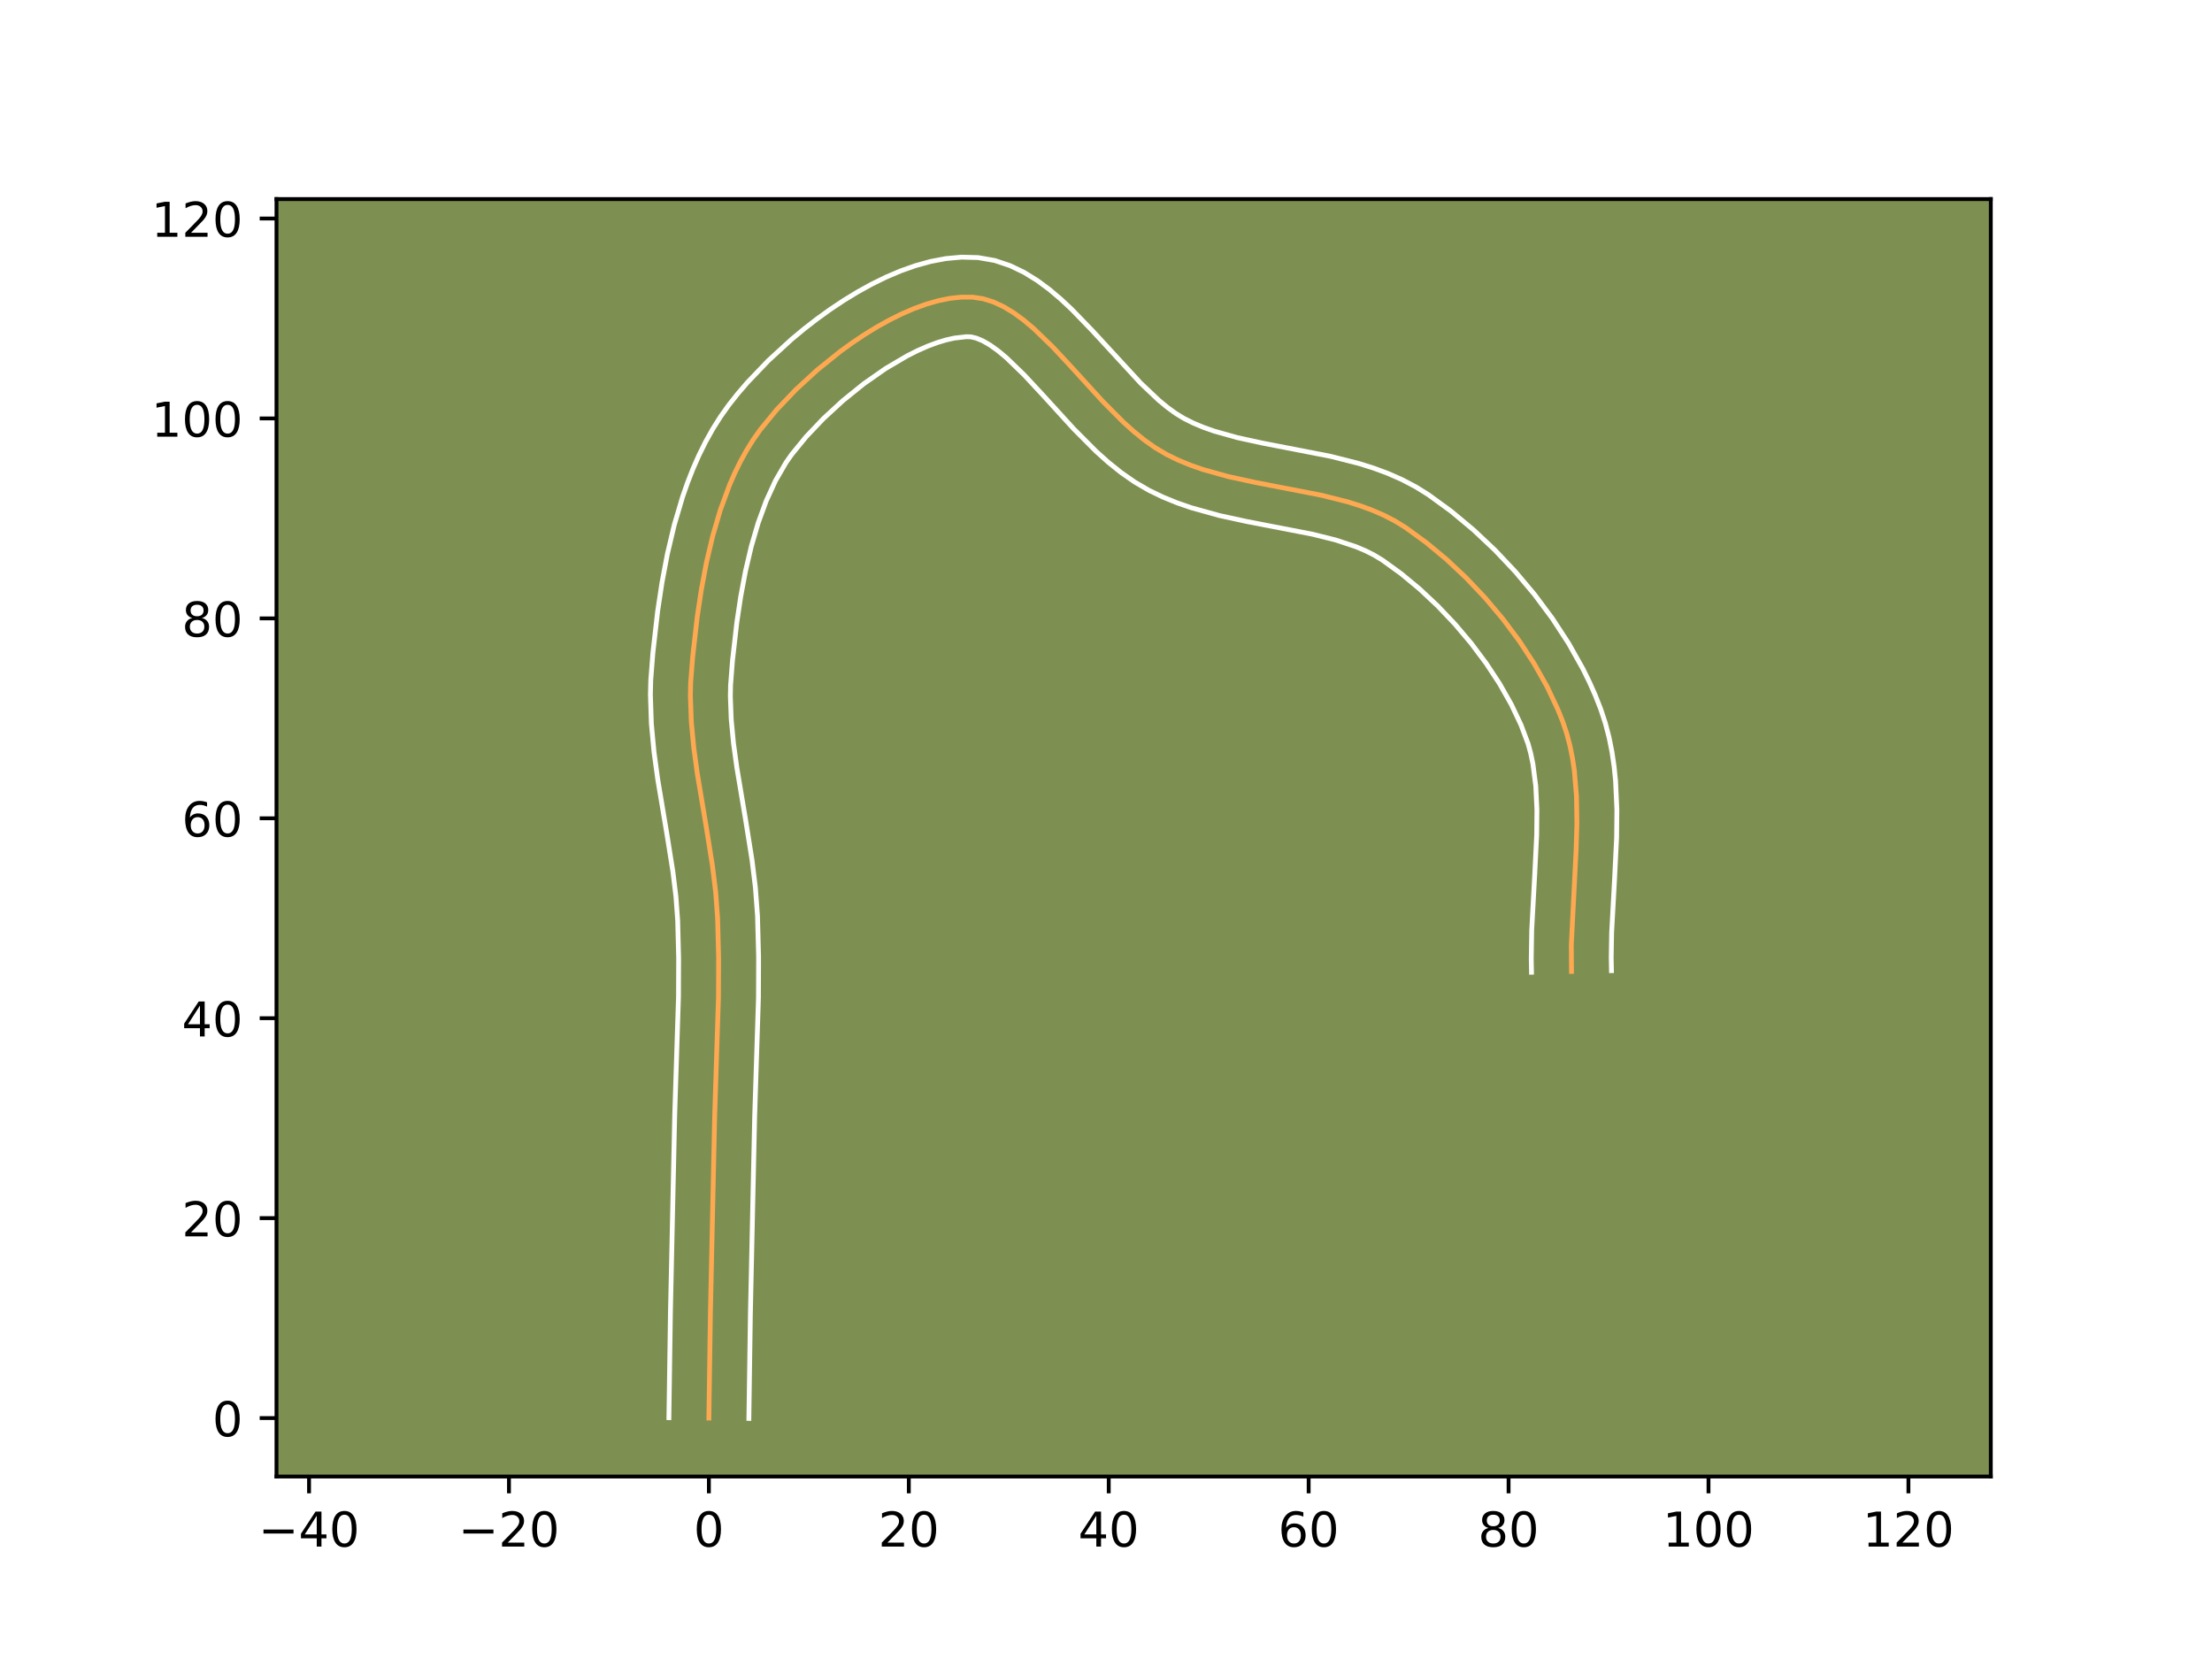 <?xml version="1.0" encoding="utf-8" standalone="no"?>
<!DOCTYPE svg PUBLIC "-//W3C//DTD SVG 1.1//EN"
  "http://www.w3.org/Graphics/SVG/1.1/DTD/svg11.dtd">
<!-- Created with matplotlib (https://matplotlib.org/) -->
<svg height="345.6pt" version="1.1" viewBox="0 0 460.8 345.6" width="460.8pt" xmlns="http://www.w3.org/2000/svg" xmlns:xlink="http://www.w3.org/1999/xlink">
 <defs>
  <style type="text/css">*{stroke-linecap:butt;stroke-linejoin:round;}</style>
 </defs>
 <g id="figure_1">
  <g id="patch_1">
   <path d="M 0 345.6 
L 460.8 345.6 
L 460.8 0 
L 0 0 
z
" style="fill:#ffffff;"/>
  </g>
  <g id="axes_1">
   <g id="patch_2">
    <path d="M 57.6 307.584 
L 414.72 307.584 
L 414.72 41.472 
L 57.6 41.472 
z
" style="fill:#7d9051;"/>
   </g>
   <g id="matplotlib.axis_1">
    <g id="xtick_1">
     <g id="line2d_1">
      <defs>
       <path d="M 0 0 
L 0 3.5 
" id="m0bf074546d" style="stroke:#000000;stroke-width:0.8;"/>
      </defs>
      <g>
       <use style="stroke:#000000;stroke-width:0.8;" x="64.378" xlink:href="#m0bf074546d" y="307.584"/>
      </g>
     </g>
     <g id="text_1">
      <!-- −40 -->
      <g transform="translate(53.826 322.182)scale(0.1 -0.1)">
       <defs>
        <path d="M 10.594 35.5 
L 73.188 35.5 
L 73.188 27.203 
L 10.594 27.203 
z
" id="DejaVuSans-8722"/>
        <path d="M 37.797 64.312 
L 12.891 25.391 
L 37.797 25.391 
z
M 35.203 72.906 
L 47.609 72.906 
L 47.609 25.391 
L 58.016 25.391 
L 58.016 17.188 
L 47.609 17.188 
L 47.609 0 
L 37.797 0 
L 37.797 17.188 
L 4.891 17.188 
L 4.891 26.703 
z
" id="DejaVuSans-52"/>
        <path d="M 31.781 66.406 
Q 24.172 66.406 20.328 58.906 
Q 16.5 51.422 16.5 36.375 
Q 16.5 21.391 20.328 13.891 
Q 24.172 6.391 31.781 6.391 
Q 39.453 6.391 43.281 13.891 
Q 47.125 21.391 47.125 36.375 
Q 47.125 51.422 43.281 58.906 
Q 39.453 66.406 31.781 66.406 
z
M 31.781 74.219 
Q 44.047 74.219 50.516 64.516 
Q 56.984 54.828 56.984 36.375 
Q 56.984 17.969 50.516 8.266 
Q 44.047 -1.422 31.781 -1.422 
Q 19.531 -1.422 13.062 8.266 
Q 6.594 17.969 6.594 36.375 
Q 6.594 54.828 13.062 64.516 
Q 19.531 74.219 31.781 74.219 
z
" id="DejaVuSans-48"/>
       </defs>
       <use xlink:href="#DejaVuSans-8722"/>
       <use x="83.789" xlink:href="#DejaVuSans-52"/>
       <use x="147.412" xlink:href="#DejaVuSans-48"/>
      </g>
     </g>
    </g>
    <g id="xtick_2">
     <g id="line2d_2">
      <g>
       <use style="stroke:#000000;stroke-width:0.8;" x="106.026" xlink:href="#m0bf074546d" y="307.584"/>
      </g>
     </g>
     <g id="text_2">
      <!-- −20 -->
      <g transform="translate(95.474 322.182)scale(0.1 -0.1)">
       <defs>
        <path d="M 19.188 8.297 
L 53.609 8.297 
L 53.609 0 
L 7.328 0 
L 7.328 8.297 
Q 12.938 14.109 22.625 23.891 
Q 32.328 33.688 34.812 36.531 
Q 39.547 41.844 41.422 45.531 
Q 43.312 49.219 43.312 52.781 
Q 43.312 58.594 39.234 62.25 
Q 35.156 65.922 28.609 65.922 
Q 23.969 65.922 18.812 64.312 
Q 13.672 62.703 7.812 59.422 
L 7.812 69.391 
Q 13.766 71.781 18.938 73 
Q 24.125 74.219 28.422 74.219 
Q 39.75 74.219 46.484 68.547 
Q 53.219 62.891 53.219 53.422 
Q 53.219 48.922 51.531 44.891 
Q 49.859 40.875 45.406 35.406 
Q 44.188 33.984 37.641 27.219 
Q 31.109 20.453 19.188 8.297 
z
" id="DejaVuSans-50"/>
       </defs>
       <use xlink:href="#DejaVuSans-8722"/>
       <use x="83.789" xlink:href="#DejaVuSans-50"/>
       <use x="147.412" xlink:href="#DejaVuSans-48"/>
      </g>
     </g>
    </g>
    <g id="xtick_3">
     <g id="line2d_3">
      <g>
       <use style="stroke:#000000;stroke-width:0.8;" x="147.673" xlink:href="#m0bf074546d" y="307.584"/>
      </g>
     </g>
     <g id="text_3">
      <!-- 0 -->
      <g transform="translate(144.492 322.182)scale(0.1 -0.1)">
       <use xlink:href="#DejaVuSans-48"/>
      </g>
     </g>
    </g>
    <g id="xtick_4">
     <g id="line2d_4">
      <g>
       <use style="stroke:#000000;stroke-width:0.8;" x="189.321" xlink:href="#m0bf074546d" y="307.584"/>
      </g>
     </g>
     <g id="text_4">
      <!-- 20 -->
      <g transform="translate(182.959 322.182)scale(0.1 -0.1)">
       <use xlink:href="#DejaVuSans-50"/>
       <use x="63.623" xlink:href="#DejaVuSans-48"/>
      </g>
     </g>
    </g>
    <g id="xtick_5">
     <g id="line2d_5">
      <g>
       <use style="stroke:#000000;stroke-width:0.8;" x="230.969" xlink:href="#m0bf074546d" y="307.584"/>
      </g>
     </g>
     <g id="text_5">
      <!-- 40 -->
      <g transform="translate(224.606 322.182)scale(0.1 -0.1)">
       <use xlink:href="#DejaVuSans-52"/>
       <use x="63.623" xlink:href="#DejaVuSans-48"/>
      </g>
     </g>
    </g>
    <g id="xtick_6">
     <g id="line2d_6">
      <g>
       <use style="stroke:#000000;stroke-width:0.8;" x="272.616" xlink:href="#m0bf074546d" y="307.584"/>
      </g>
     </g>
     <g id="text_6">
      <!-- 60 -->
      <g transform="translate(266.254 322.182)scale(0.1 -0.1)">
       <defs>
        <path d="M 33.016 40.375 
Q 26.375 40.375 22.484 35.828 
Q 18.609 31.297 18.609 23.391 
Q 18.609 15.531 22.484 10.953 
Q 26.375 6.391 33.016 6.391 
Q 39.656 6.391 43.531 10.953 
Q 47.406 15.531 47.406 23.391 
Q 47.406 31.297 43.531 35.828 
Q 39.656 40.375 33.016 40.375 
z
M 52.594 71.297 
L 52.594 62.312 
Q 48.875 64.062 45.094 64.984 
Q 41.312 65.922 37.594 65.922 
Q 27.828 65.922 22.672 59.328 
Q 17.531 52.734 16.797 39.406 
Q 19.672 43.656 24.016 45.922 
Q 28.375 48.188 33.594 48.188 
Q 44.578 48.188 50.953 41.516 
Q 57.328 34.859 57.328 23.391 
Q 57.328 12.156 50.688 5.359 
Q 44.047 -1.422 33.016 -1.422 
Q 20.359 -1.422 13.672 8.266 
Q 6.984 17.969 6.984 36.375 
Q 6.984 53.656 15.188 63.938 
Q 23.391 74.219 37.203 74.219 
Q 40.922 74.219 44.703 73.484 
Q 48.484 72.75 52.594 71.297 
z
" id="DejaVuSans-54"/>
       </defs>
       <use xlink:href="#DejaVuSans-54"/>
       <use x="63.623" xlink:href="#DejaVuSans-48"/>
      </g>
     </g>
    </g>
    <g id="xtick_7">
     <g id="line2d_7">
      <g>
       <use style="stroke:#000000;stroke-width:0.8;" x="314.264" xlink:href="#m0bf074546d" y="307.584"/>
      </g>
     </g>
     <g id="text_7">
      <!-- 80 -->
      <g transform="translate(307.901 322.182)scale(0.1 -0.1)">
       <defs>
        <path d="M 31.781 34.625 
Q 24.75 34.625 20.719 30.859 
Q 16.703 27.094 16.703 20.516 
Q 16.703 13.922 20.719 10.156 
Q 24.75 6.391 31.781 6.391 
Q 38.812 6.391 42.859 10.172 
Q 46.922 13.969 46.922 20.516 
Q 46.922 27.094 42.891 30.859 
Q 38.875 34.625 31.781 34.625 
z
M 21.922 38.812 
Q 15.578 40.375 12.031 44.719 
Q 8.5 49.078 8.5 55.328 
Q 8.5 64.062 14.719 69.141 
Q 20.953 74.219 31.781 74.219 
Q 42.672 74.219 48.875 69.141 
Q 55.078 64.062 55.078 55.328 
Q 55.078 49.078 51.531 44.719 
Q 48 40.375 41.703 38.812 
Q 48.828 37.156 52.797 32.312 
Q 56.781 27.484 56.781 20.516 
Q 56.781 9.906 50.312 4.234 
Q 43.844 -1.422 31.781 -1.422 
Q 19.734 -1.422 13.25 4.234 
Q 6.781 9.906 6.781 20.516 
Q 6.781 27.484 10.781 32.312 
Q 14.797 37.156 21.922 38.812 
z
M 18.312 54.391 
Q 18.312 48.734 21.844 45.562 
Q 25.391 42.391 31.781 42.391 
Q 38.141 42.391 41.719 45.562 
Q 45.312 48.734 45.312 54.391 
Q 45.312 60.062 41.719 63.234 
Q 38.141 66.406 31.781 66.406 
Q 25.391 66.406 21.844 63.234 
Q 18.312 60.062 18.312 54.391 
z
" id="DejaVuSans-56"/>
       </defs>
       <use xlink:href="#DejaVuSans-56"/>
       <use x="63.623" xlink:href="#DejaVuSans-48"/>
      </g>
     </g>
    </g>
    <g id="xtick_8">
     <g id="line2d_8">
      <g>
       <use style="stroke:#000000;stroke-width:0.8;" x="355.911" xlink:href="#m0bf074546d" y="307.584"/>
      </g>
     </g>
     <g id="text_8">
      <!-- 100 -->
      <g transform="translate(346.368 322.182)scale(0.1 -0.1)">
       <defs>
        <path d="M 12.406 8.297 
L 28.516 8.297 
L 28.516 63.922 
L 10.984 60.406 
L 10.984 69.391 
L 28.422 72.906 
L 38.281 72.906 
L 38.281 8.297 
L 54.391 8.297 
L 54.391 0 
L 12.406 0 
z
" id="DejaVuSans-49"/>
       </defs>
       <use xlink:href="#DejaVuSans-49"/>
       <use x="63.623" xlink:href="#DejaVuSans-48"/>
       <use x="127.246" xlink:href="#DejaVuSans-48"/>
      </g>
     </g>
    </g>
    <g id="xtick_9">
     <g id="line2d_9">
      <g>
       <use style="stroke:#000000;stroke-width:0.8;" x="397.559" xlink:href="#m0bf074546d" y="307.584"/>
      </g>
     </g>
     <g id="text_9">
      <!-- 120 -->
      <g transform="translate(388.015 322.182)scale(0.1 -0.1)">
       <use xlink:href="#DejaVuSans-49"/>
       <use x="63.623" xlink:href="#DejaVuSans-50"/>
       <use x="127.246" xlink:href="#DejaVuSans-48"/>
      </g>
     </g>
    </g>
   </g>
   <g id="matplotlib.axis_2">
    <g id="ytick_1">
     <g id="line2d_10">
      <defs>
       <path d="M 0 0 
L -3.5 0 
" id="mbe6ba63f2a" style="stroke:#000000;stroke-width:0.8;"/>
      </defs>
      <g>
       <use style="stroke:#000000;stroke-width:0.8;" x="57.6" xlink:href="#mbe6ba63f2a" y="295.408"/>
      </g>
     </g>
     <g id="text_10">
      <!-- 0 -->
      <g transform="translate(44.237 299.207)scale(0.1 -0.1)">
       <use xlink:href="#DejaVuSans-48"/>
      </g>
     </g>
    </g>
    <g id="ytick_2">
     <g id="line2d_11">
      <g>
       <use style="stroke:#000000;stroke-width:0.8;" x="57.6" xlink:href="#mbe6ba63f2a" y="253.76"/>
      </g>
     </g>
     <g id="text_11">
      <!-- 20 -->
      <g transform="translate(37.875 257.56)scale(0.1 -0.1)">
       <use xlink:href="#DejaVuSans-50"/>
       <use x="63.623" xlink:href="#DejaVuSans-48"/>
      </g>
     </g>
    </g>
    <g id="ytick_3">
     <g id="line2d_12">
      <g>
       <use style="stroke:#000000;stroke-width:0.8;" x="57.6" xlink:href="#mbe6ba63f2a" y="212.113"/>
      </g>
     </g>
     <g id="text_12">
      <!-- 40 -->
      <g transform="translate(37.875 215.912)scale(0.1 -0.1)">
       <use xlink:href="#DejaVuSans-52"/>
       <use x="63.623" xlink:href="#DejaVuSans-48"/>
      </g>
     </g>
    </g>
    <g id="ytick_4">
     <g id="line2d_13">
      <g>
       <use style="stroke:#000000;stroke-width:0.8;" x="57.6" xlink:href="#mbe6ba63f2a" y="170.465"/>
      </g>
     </g>
     <g id="text_13">
      <!-- 60 -->
      <g transform="translate(37.875 174.264)scale(0.1 -0.1)">
       <use xlink:href="#DejaVuSans-54"/>
       <use x="63.623" xlink:href="#DejaVuSans-48"/>
      </g>
     </g>
    </g>
    <g id="ytick_5">
     <g id="line2d_14">
      <g>
       <use style="stroke:#000000;stroke-width:0.8;" x="57.6" xlink:href="#mbe6ba63f2a" y="128.818"/>
      </g>
     </g>
     <g id="text_14">
      <!-- 80 -->
      <g transform="translate(37.875 132.617)scale(0.1 -0.1)">
       <use xlink:href="#DejaVuSans-56"/>
       <use x="63.623" xlink:href="#DejaVuSans-48"/>
      </g>
     </g>
    </g>
    <g id="ytick_6">
     <g id="line2d_15">
      <g>
       <use style="stroke:#000000;stroke-width:0.8;" x="57.6" xlink:href="#mbe6ba63f2a" y="87.17"/>
      </g>
     </g>
     <g id="text_15">
      <!-- 100 -->
      <g transform="translate(31.512 90.969)scale(0.1 -0.1)">
       <use xlink:href="#DejaVuSans-49"/>
       <use x="63.623" xlink:href="#DejaVuSans-48"/>
       <use x="127.246" xlink:href="#DejaVuSans-48"/>
      </g>
     </g>
    </g>
    <g id="ytick_7">
     <g id="line2d_16">
      <g>
       <use style="stroke:#000000;stroke-width:0.8;" x="57.6" xlink:href="#mbe6ba63f2a" y="45.522"/>
      </g>
     </g>
     <g id="text_16">
      <!-- 120 -->
      <g transform="translate(31.512 49.322)scale(0.1 -0.1)">
       <use xlink:href="#DejaVuSans-49"/>
       <use x="63.623" xlink:href="#DejaVuSans-50"/>
       <use x="127.246" xlink:href="#DejaVuSans-48"/>
      </g>
     </g>
    </g>
   </g>
   <g id="line2d_17">
    <path clip-path="url(#pcbb909aa5b)" d="M 147.673 295.408 
L 147.992 273.491 
L 148.884 232.393 
L 149.673 207.722 
L 149.703 199.508 
L 149.491 191.305 
L 149.087 185.835 
L 148.415 180.356 
L 147.104 172.135 
L 145.269 161.194 
L 144.521 155.743 
L 144.007 150.312 
L 143.819 144.906 
L 143.876 142.214 
L 144.298 136.826 
L 145.25 128.489 
L 146.101 122.833 
L 147.165 117.185 
L 148.478 111.617 
L 150.074 106.2 
L 151.988 101.008 
L 153.076 98.519 
L 154.257 96.114 
L 155.534 93.801 
L 156.913 91.589 
L 158.398 89.488 
L 161.808 85.338 
L 165.802 81.151 
L 170.263 77.057 
L 175.074 73.19 
L 177.574 71.383 
L 180.117 69.683 
L 182.69 68.105 
L 185.276 66.667 
L 187.862 65.385 
L 190.433 64.276 
L 192.974 63.356 
L 195.47 62.642 
L 197.908 62.15 
L 200.272 61.898 
L 202.547 61.9 
L 204.752 62.222 
L 206.915 62.893 
L 209.044 63.879 
L 211.144 65.145 
L 213.22 66.658 
L 215.278 68.384 
L 219.364 72.337 
L 223.447 76.731 
L 229.666 83.554 
L 233.94 87.86 
L 236.134 89.838 
L 238.372 91.654 
L 240.66 93.273 
L 243.005 94.662 
L 245.427 95.845 
L 247.937 96.879 
L 250.522 97.783 
L 255.874 99.277 
L 261.391 100.477 
L 275.299 103.173 
L 280.667 104.522 
L 283.263 105.33 
L 285.784 106.251 
L 288.22 107.305 
L 290.559 108.509 
L 292.79 109.883 
L 297.109 113.021 
L 301.345 116.542 
L 305.45 120.399 
L 309.374 124.543 
L 313.068 128.928 
L 316.485 133.504 
L 319.575 138.224 
L 322.29 143.04 
L 324.581 147.905 
L 325.552 150.341 
L 326.379 152.806 
L 327.047 155.33 
L 327.571 157.908 
L 327.965 160.535 
L 328.413 165.916 
L 328.501 171.431 
L 328.335 177.041 
L 327.331 196.835 
L 327.369 202.369 
L 327.369 202.369 
" style="fill:none;stroke:#fea952;stroke-linecap:square;"/>
   </g>
   <g id="line2d_18">
    <path clip-path="url(#pcbb909aa5b)" d="M 139.344 295.328 
L 139.664 273.332 
L 140.56 232.093 
L 141.344 207.624 
L 141.374 199.63 
L 141.176 191.799 
L 140.81 186.766 
L 140.177 181.583 
L 138.896 173.551 
L 137.027 162.396 
L 136.239 156.632 
L 135.689 150.743 
L 135.492 144.73 
L 135.564 141.679 
L 136.011 135.981 
L 137.003 127.318 
L 137.9 121.375 
L 139.035 115.375 
L 140.453 109.383 
L 142.208 103.461 
L 143.229 100.546 
L 144.356 97.673 
L 145.598 94.85 
L 146.965 92.087 
L 148.466 89.393 
L 150.111 86.781 
L 151.856 84.332 
L 153.693 82.013 
L 155.681 79.696 
L 160.071 75.107 
L 164.938 70.653 
L 167.522 68.509 
L 170.195 66.44 
L 172.944 64.459 
L 175.762 62.582 
L 178.642 60.825 
L 181.576 59.204 
L 184.562 57.737 
L 187.597 56.444 
L 190.683 55.348 
L 193.823 54.477 
L 197.023 53.868 
L 200.282 53.568 
L 203.751 53.658 
L 207.218 54.266 
L 210.415 55.335 
L 213.346 56.746 
L 216.05 58.414 
L 218.571 60.275 
L 220.953 62.286 
L 223.227 64.411 
L 227.55 68.875 
L 237.609 79.798 
L 241.381 83.37 
L 243.183 84.854 
L 244.906 86.107 
L 246.659 87.177 
L 248.6 88.143 
L 250.687 89.016 
L 252.911 89.803 
L 257.732 91.157 
L 262.963 92.298 
L 277.205 95.064 
L 283.141 96.569 
L 286.121 97.506 
L 289.09 98.606 
L 292.034 99.899 
L 294.929 101.417 
L 297.569 103.061 
L 302.332 106.533 
L 306.958 110.388 
L 311.415 114.585 
L 315.664 119.084 
L 319.667 123.845 
L 323.381 128.831 
L 326.76 134.009 
L 329.757 139.348 
L 331.095 142.069 
L 332.318 144.821 
L 333.449 147.693 
L 334.43 150.673 
L 335.21 153.67 
L 335.809 156.675 
L 336.25 159.679 
L 336.554 162.677 
L 336.825 168.643 
L 336.766 174.544 
L 336.34 183.217 
L 335.733 194.258 
L 335.642 199.449 
L 335.697 202.202 
L 335.697 202.202 
" style="fill:none;stroke:#ffffff;stroke-linecap:square;"/>
   </g>
   <g id="line2d_19">
    <path clip-path="url(#pcbb909aa5b)" d="M 156.003 295.488 
L 156.32 273.65 
L 157.209 232.693 
L 158.002 207.819 
L 158.031 199.386 
L 157.805 190.811 
L 157.365 184.903 
L 156.654 179.13 
L 155.312 170.72 
L 153.512 159.992 
L 152.803 154.853 
L 152.326 149.88 
L 152.147 145.082 
L 152.189 142.749 
L 152.584 137.671 
L 153.497 129.659 
L 154.302 124.292 
L 155.295 118.995 
L 156.502 113.85 
L 157.94 108.94 
L 159.621 104.344 
L 161.548 100.141 
L 163.716 96.396 
L 164.941 94.643 
L 167.936 90.981 
L 171.534 87.195 
L 175.589 83.462 
L 179.954 79.941 
L 184.472 76.783 
L 188.975 74.13 
L 191.162 73.033 
L 193.268 72.108 
L 195.264 71.364 
L 197.117 70.807 
L 198.793 70.433 
L 201.344 70.142 
L 202.285 70.178 
L 203.416 70.452 
L 204.742 71.011 
L 206.238 71.877 
L 207.868 73.041 
L 209.604 74.481 
L 213.308 78.056 
L 217.262 82.31 
L 223.669 89.335 
L 228.362 94.046 
L 230.886 96.307 
L 233.56 98.453 
L 236.415 100.439 
L 239.352 102.148 
L 242.255 103.546 
L 245.187 104.741 
L 248.133 105.762 
L 254.017 107.397 
L 259.819 108.657 
L 273.394 111.282 
L 278.192 112.476 
L 282.478 113.896 
L 284.407 114.71 
L 286.19 115.601 
L 288.011 116.705 
L 291.886 119.51 
L 295.733 122.697 
L 299.485 126.213 
L 303.083 130.003 
L 306.47 134.01 
L 309.59 138.176 
L 312.391 142.438 
L 314.824 146.733 
L 316.844 150.99 
L 318.327 154.939 
L 318.885 156.99 
L 319.334 159.142 
L 319.928 163.735 
L 320.166 168.675 
L 320.119 173.909 
L 319.712 182.192 
L 319.08 193.807 
L 318.986 199.782 
L 319.041 202.535 
L 319.041 202.535 
" style="fill:none;stroke:#ffffff;stroke-linecap:square;"/>
   </g>
   <g id="patch_3">
    <path d="M 57.6 307.584 
L 57.6 41.472 
" style="fill:none;stroke:#000000;stroke-linecap:square;stroke-linejoin:miter;stroke-width:0.8;"/>
   </g>
   <g id="patch_4">
    <path d="M 414.72 307.584 
L 414.72 41.472 
" style="fill:none;stroke:#000000;stroke-linecap:square;stroke-linejoin:miter;stroke-width:0.8;"/>
   </g>
   <g id="patch_5">
    <path d="M 57.6 307.584 
L 414.72 307.584 
" style="fill:none;stroke:#000000;stroke-linecap:square;stroke-linejoin:miter;stroke-width:0.8;"/>
   </g>
   <g id="patch_6">
    <path d="M 57.6 41.472 
L 414.72 41.472 
" style="fill:none;stroke:#000000;stroke-linecap:square;stroke-linejoin:miter;stroke-width:0.8;"/>
   </g>
  </g>
 </g>
 <defs>
  <clipPath id="pcbb909aa5b">
   <rect height="266.112" width="357.12" x="57.6" y="41.472"/>
  </clipPath>
 </defs>
</svg>
